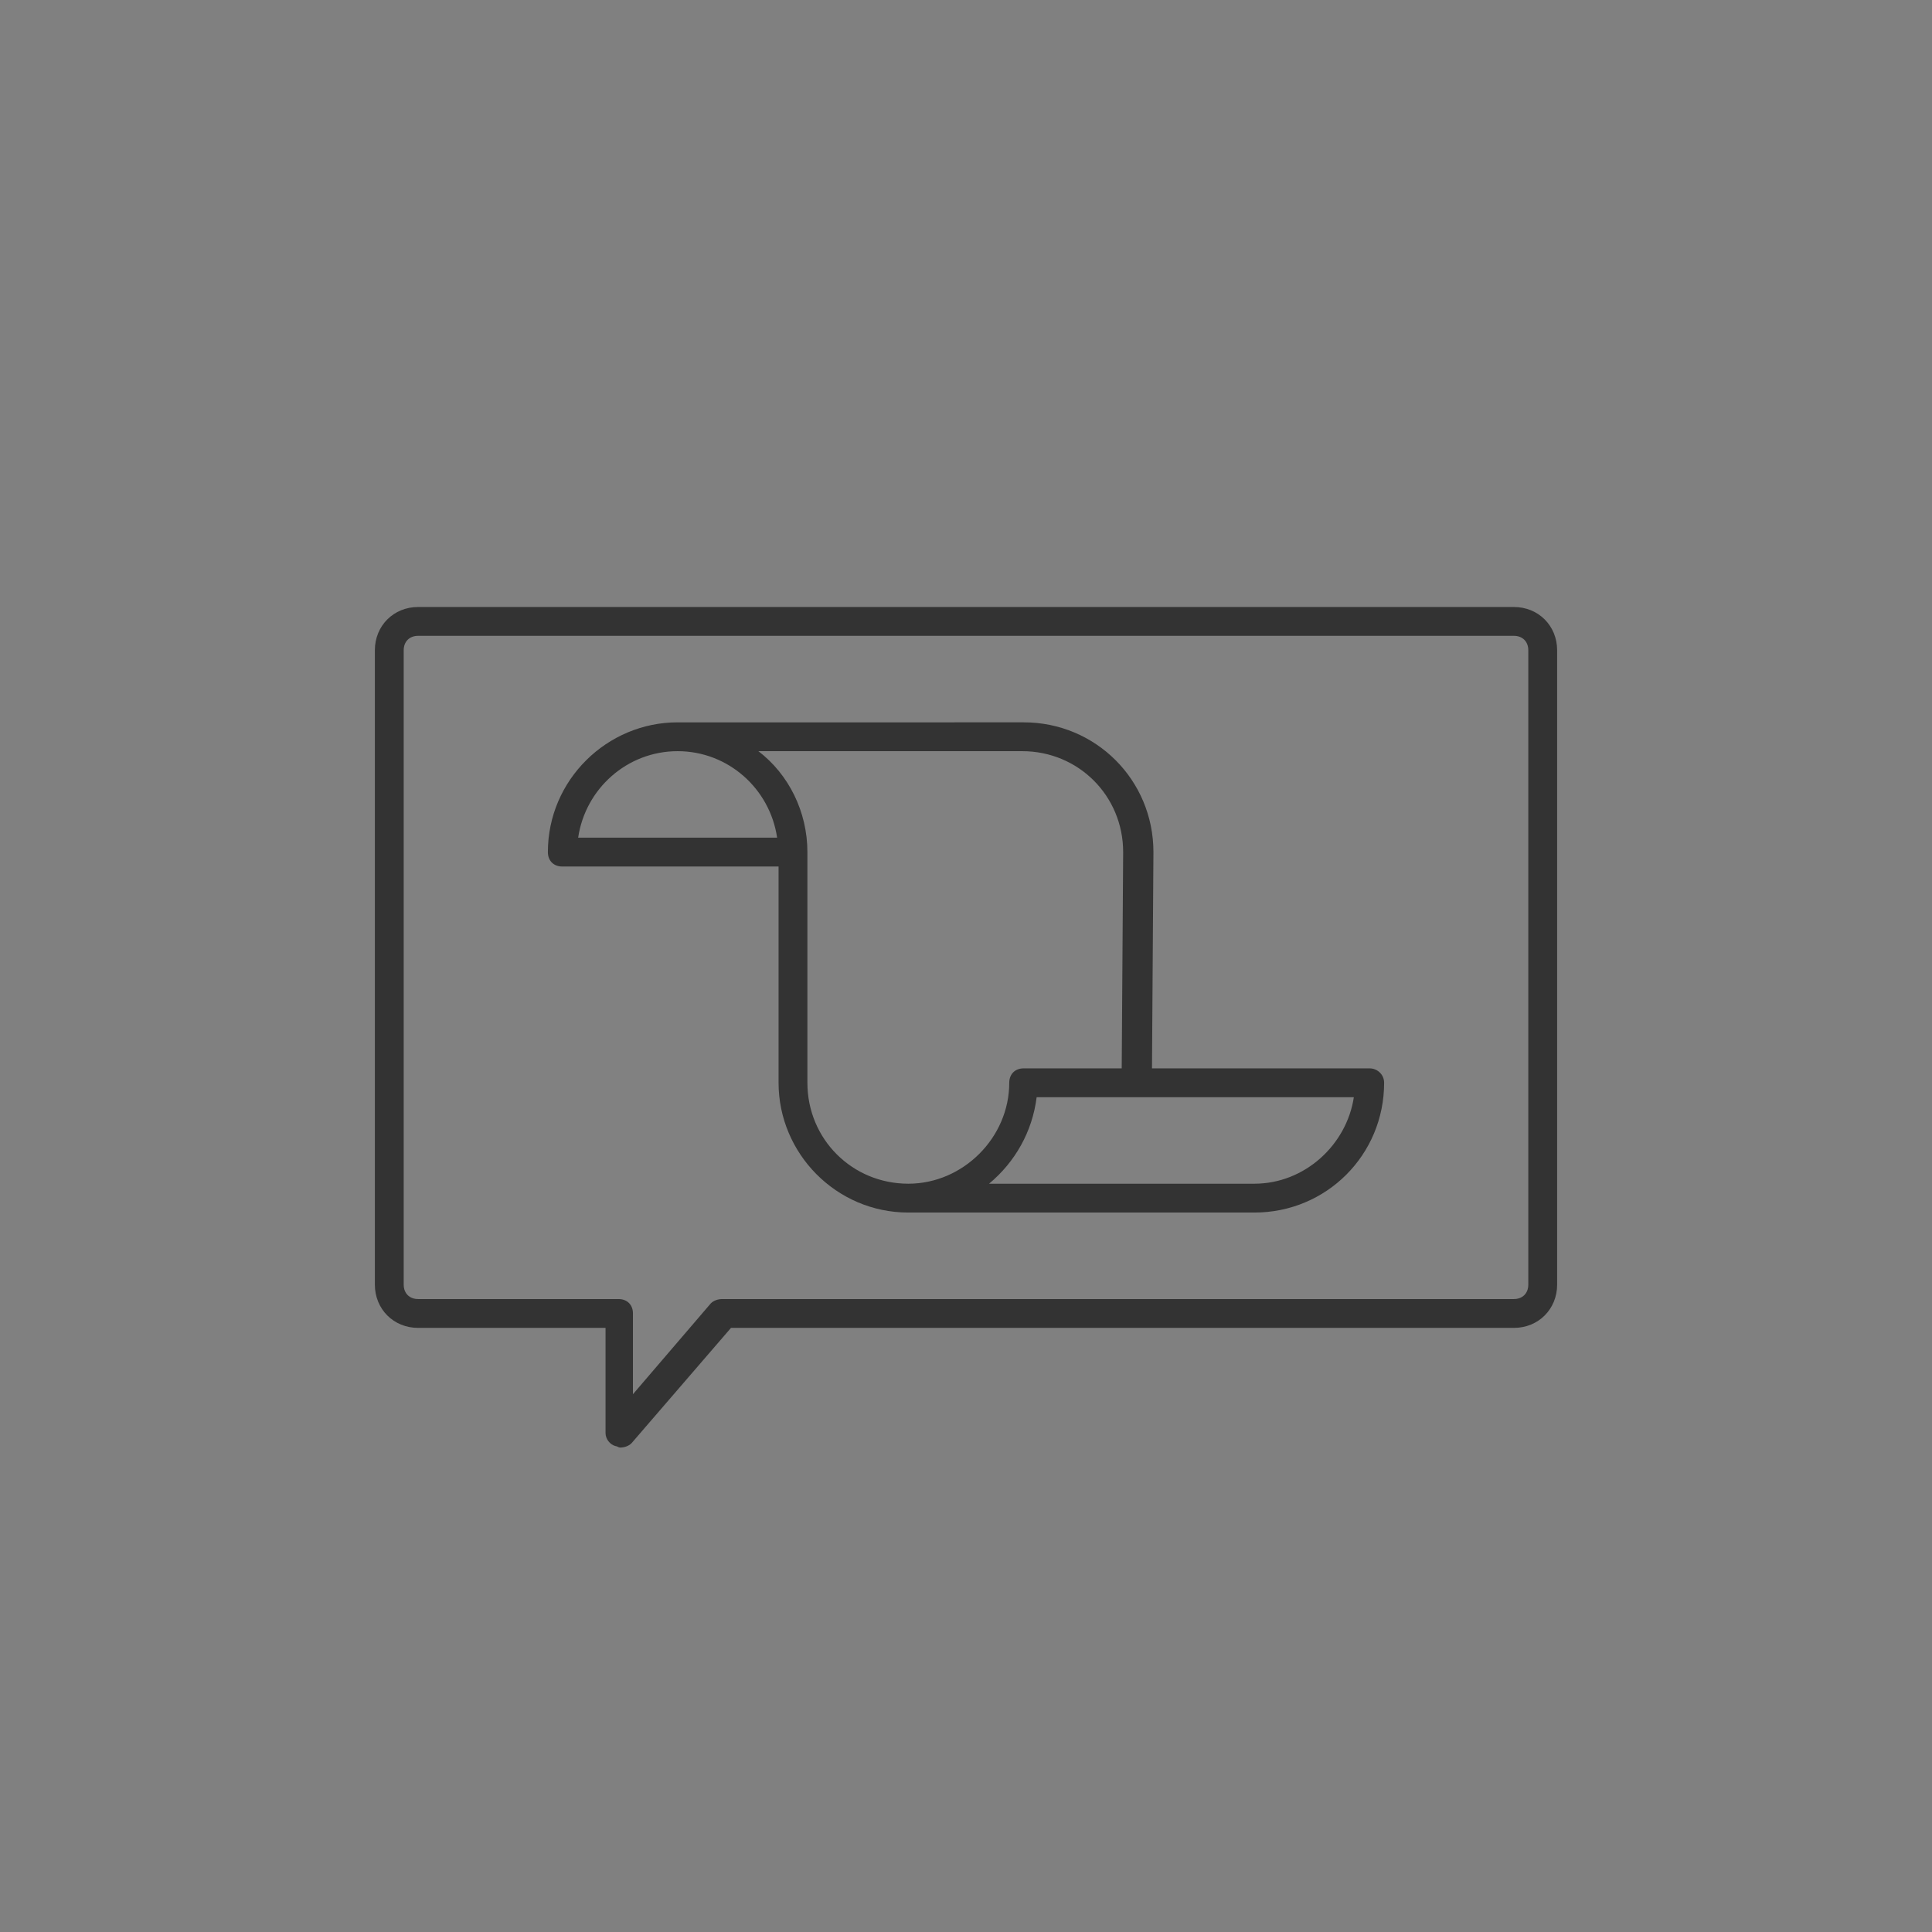 <svg xmlns="http://www.w3.org/2000/svg" xmlns:svg="http://www.w3.org/2000/svg" id="http://ethon.consensys.net/icons/ContractMsg_icon" width="64" height="64" version="1.1" viewBox="-14 -14 134 134"><rect x="-14" y="-14" width="134" height="134" fill="#808080" stroke="none"/><style id="style2" type="text/css">.st0{fill:#333}</style><path id="path822" d="M 91,28.1 H 15 c -1.7,0 -3,1.3 -3,3 v 44 c 0,1.7 1.3,3 3,3 h 13 v 7.3 c 0,0.4 0.3,0.8 0.7,0.9 0.1,0 0.2,0.1 0.3,0.1 0.3,0 0.6,-0.1 0.8,-0.3 l 6.9,-8 H 91 c 1.7,0 3,-1.3 3,-3 V 31.1 c 0,-1.7 -1.3,-3 -3,-3 z" class="st0" style="fill:#fff;stroke-width:1;opacity:.01"/><path id="path4" d="M91,28.1H15c-1.7,0-3,1.3-3,3v44c0,1.7,1.3,3,3,3h13v7.3c0,0.4,0.3,0.8,0.7,0.9 c0.1,0,0.2,0.1,0.3,0.1c0.3,0,0.6-0.1,0.8-0.3l6.9-8H91c1.7,0,3-1.3,3-3v-44C94,29.4,92.7,28.1,91,28.1z M92,75.1c0,0.6-0.4,1-1,1 H36.1c-0.3,0-0.6,0.1-0.8,0.3l-5.4,6.3v-5.6c0-0.6-0.4-1-1-1H15c-0.6,0-1-0.4-1-1v-44c0-0.6,0.4-1,1-1h76c0.6,0,1,0.4,1,1V75.1z M81,60.1C81,60.1,81,60.1,81,60.1C80.9,60.1,80.9,60.1,81,60.1l-15.1,0l0.1-15c0-5-4-9-9-9H33c0,0,0,0,0,0c-4.9,0-9,4-9,9 c0,0.6,0.4,1,1,1h15l0,13l0,2c0,4.9,4,9,9,9c0,0,0,0,0,0h24c5,0,9-4,9-9C82,60.5,81.5,60.1,81,60.1z M26.1,44.1c0.5-3.4,3.4-6,6.9-6 s6.4,2.6,6.9,6H26.1z M49,68.1c-3.9,0-7-3.1-7-7l0-2l0-14c0-2.8-1.3-5.4-3.4-7h18.3c3.9,0,7,3.1,7,7l-0.1,15H57c-0.6,0-1,0.4-1,1 C56,64.9,52.8,68.1,49,68.1z M73,68.1H54.6c1.8-1.5,3-3.6,3.3-6h22C79.4,65.4,76.5,68.1,73,68.1z" class="st0"/></svg>